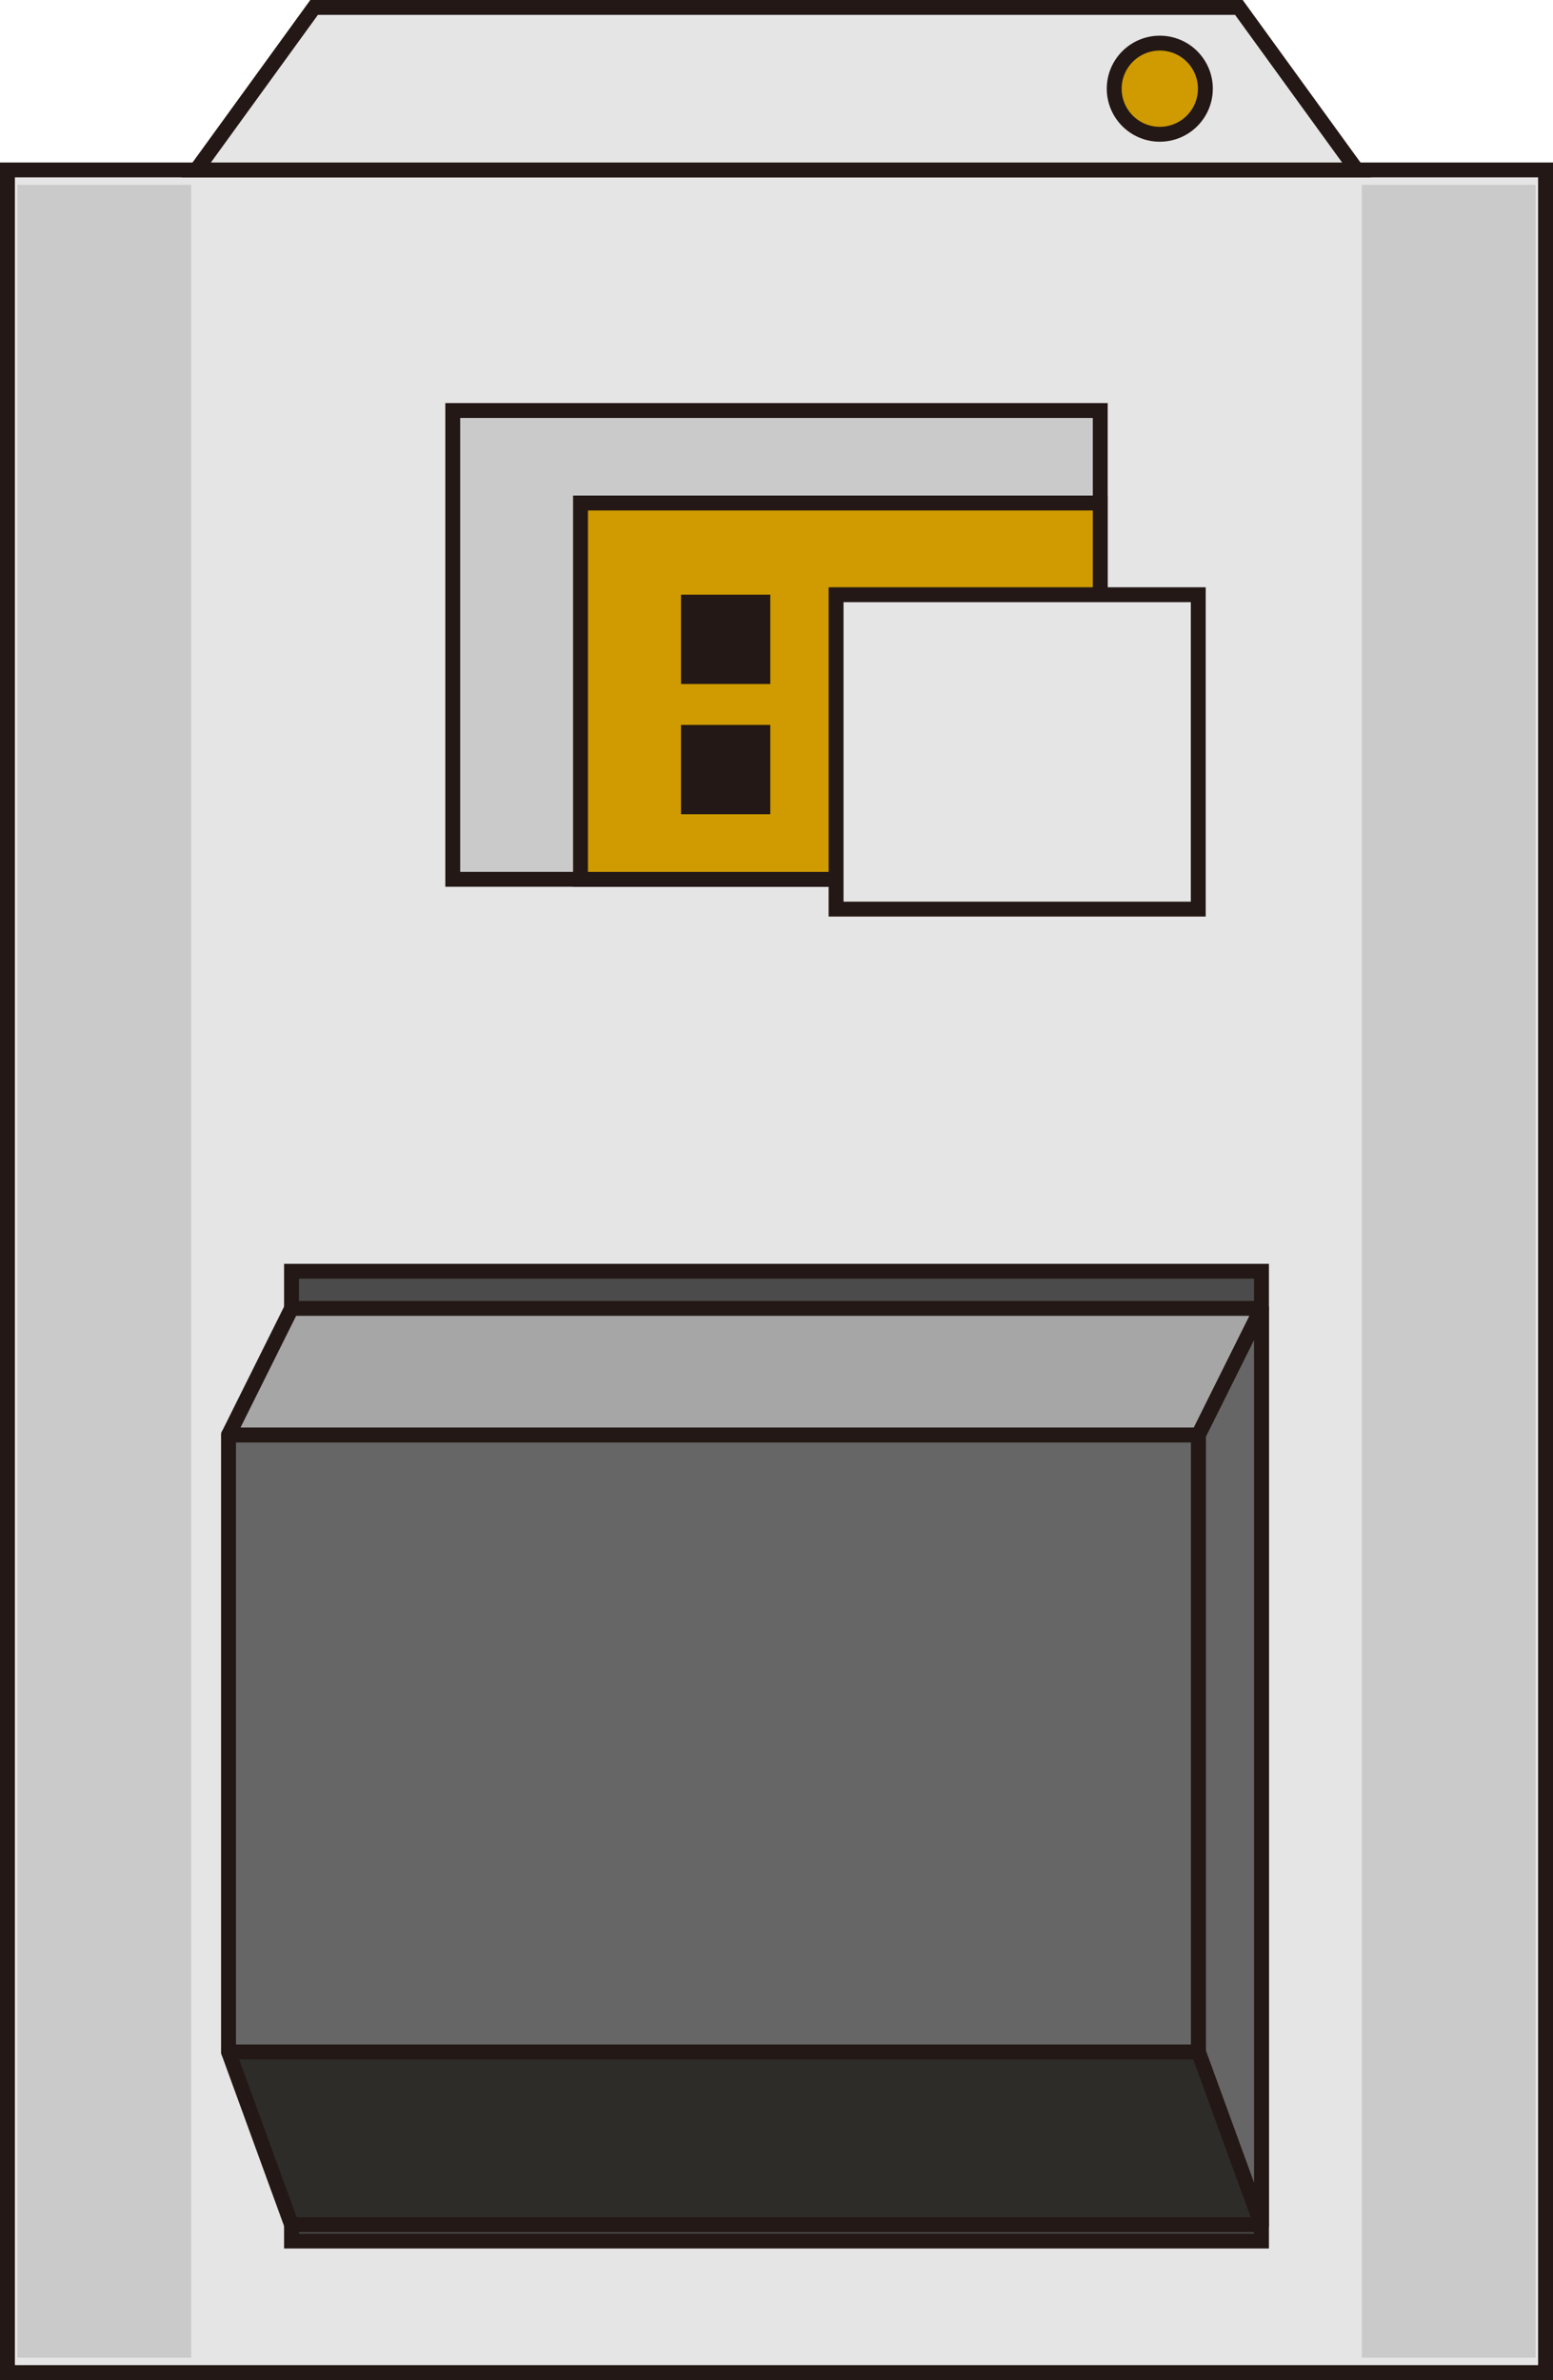 <?xml version="1.0" encoding="UTF-8" standalone="no"?>
<svg
   xmlns:dc="http://purl.org/dc/elements/1.1/"
   xmlns:cc="http://creativecommons.org/ns#"
   xmlns:rdf="http://www.w3.org/1999/02/22-rdf-syntax-ns#"
   xmlns:svg="http://www.w3.org/2000/svg"
   xmlns="http://www.w3.org/2000/svg"
   xmlns:sodipodi="http://sodipodi.sourceforge.net/DTD/sodipodi-0.dtd"
   xmlns:inkscape="http://www.inkscape.org/namespaces/inkscape"
   version="1.1"
   id="图层_1"
   x="0px"
   y="0px"
   width="52.166px"
   height="79.96px"
   viewBox="28.2 516.698 52.166 79.96"
   enable-background="new 28.2 516.698 52.166 79.96"
   xml:space="preserve"
   sodipodi:docname="01-31.svg"><defs
   id="defs43" /><sodipodi:namedview
   pagecolor="#ffffff"
   bordercolor="#666666"
   borderopacity="1"
   objecttolerance="10"
   gridtolerance="10"
   guidetolerance="10"
   inkscape:pageopacity="0"
   inkscape:pageshadow="2"
   inkscape:window-width="640"
   inkscape:window-height="480"
   id="namedview41" />
<g
   id="g38">
	
		<rect
   x="28.45"
   y="522.408"
   fill="#E5E5E5"
   stroke="#231815"
   stroke-width="0.5"
   stroke-miterlimit="10"
   width="51.666"
   height="74"
   id="rect2" />
	<rect
   x="73.942"
   y="522.908"
   fill="#CACACA"
   width="5.842"
   height="73"
   id="rect4" />
	<rect
   x="28.783"
   y="522.908"
   fill="#CACACA"
   width="5.841"
   height="73"
   id="rect6" />
	<polygon
   fill="#E5E5E5"
   stroke="#231815"
   stroke-width="0.5"
   stroke-miterlimit="10"
   points="73.772,522.408 34.794,522.408    38.751,516.948 69.815,516.948  "
   id="polygon8" />
	<g
   id="g22">
		
			<rect
   x="43.408"
   y="530.49"
   fill="#CACACA"
   stroke="#231815"
   stroke-width="0.5"
   stroke-miterlimit="10"
   width="21.75"
   height="15.75"
   id="rect10" />
		
			<rect
   x="47.7"
   y="533.598"
   fill="#CF9B00"
   stroke="#231815"
   stroke-width="0.5"
   stroke-miterlimit="10"
   width="17.458"
   height="12.643"
   id="rect12" />
		
			<rect
   x="56.284"
   y="536.678"
   fill="#E5E5E5"
   stroke="#231815"
   stroke-width="0.5"
   stroke-miterlimit="10"
   width="12.166"
   height="10.563"
   id="rect14" />
		<g
   id="g20">
			<rect
   x="51.075"
   y="536.678"
   fill="#231815"
   width="3"
   height="3"
   id="rect16" />
			<rect
   x="51.075"
   y="541.053"
   fill="#231815"
   width="3"
   height="3"
   id="rect18" />
		</g>
	</g>
	
		<rect
   x="37.992"
   y="559.408"
   fill="#4B4B4B"
   stroke="#231815"
   stroke-width="0.5"
   stroke-miterlimit="10"
   width="32.582"
   height="32.582"
   id="rect24" />
	<g
   id="g32">
		
			<polygon
   fill="#2D2C29"
   stroke="#231815"
   stroke-width="0.5"
   stroke-linecap="round"
   stroke-linejoin="round"
   stroke-miterlimit="10"
   points="    70.574,591.441 37.992,591.441 35.876,585.636 68.458,585.636   "
   id="polygon26" />
		
			<rect
   x="35.876"
   y="564.907"
   fill="#666666"
   stroke="#231815"
   stroke-width="0.5"
   stroke-linecap="round"
   stroke-linejoin="round"
   stroke-miterlimit="10"
   width="32.582"
   height="20.729"
   id="rect28" />
		
			<polygon
   fill="#A6A6A6"
   stroke="#231815"
   stroke-width="0.5"
   stroke-linecap="round"
   stroke-linejoin="round"
   stroke-miterlimit="10"
   points="    70.574,560.656 37.992,560.656 35.876,564.907 68.458,564.907   "
   id="polygon30" />
	</g>
	
		<polygon
   fill="#666666"
   stroke="#231815"
   stroke-width="0.5"
   stroke-linecap="round"
   stroke-linejoin="round"
   stroke-miterlimit="10"
   points="   70.574,591.441 68.458,585.636 68.458,564.907 70.574,560.656  "
   id="polygon34" />
	<circle
   fill="#CF9B00"
   stroke="#231815"
   stroke-width="0.5"
   stroke-miterlimit="10"
   cx="67.158"
   cy="519.678"
   r="1.531"
   id="circle36" />
</g>
</svg>

